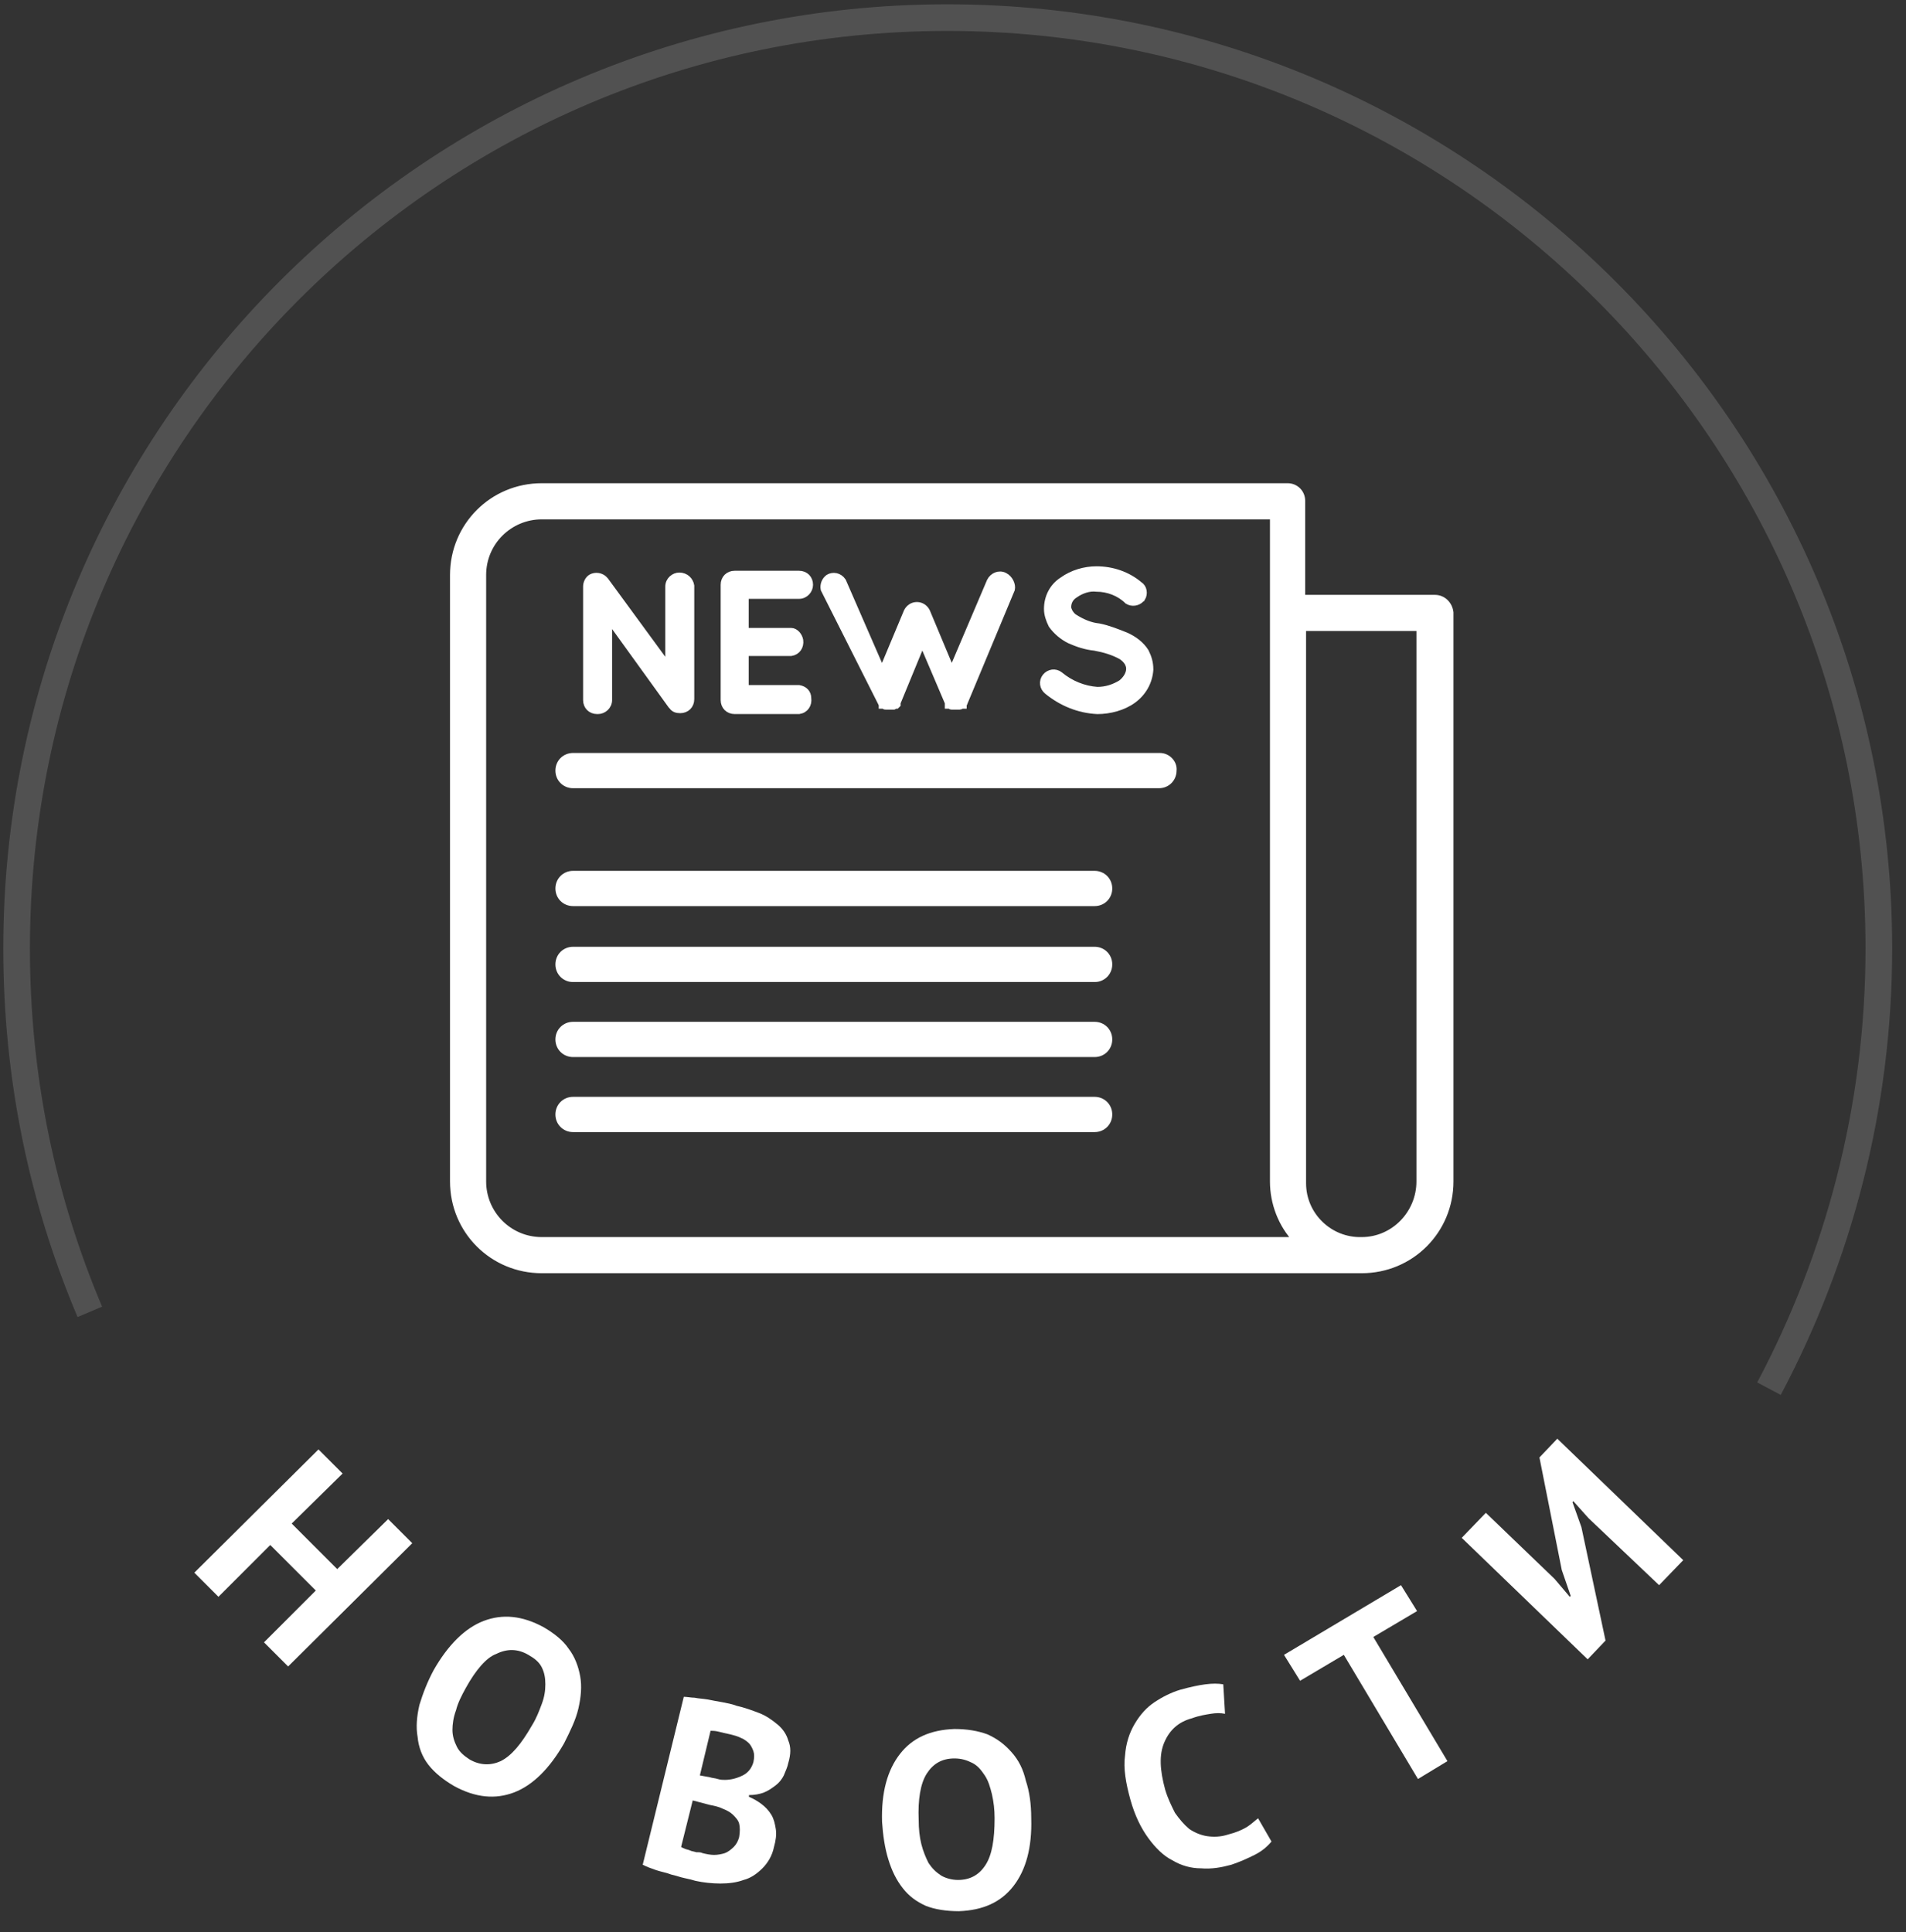 <svg width="73" height="74" viewBox="0 0 73 74" fill="none" xmlns="http://www.w3.org/2000/svg">
<rect x="0" y="0" width="73" height="74" fill="#333333" stroke="none"/>
<path d="M12.095 60.915L10.351 59.171L8.367 61.155L7.443 60.231L12.198 55.511L13.122 56.434L11.172 58.35L12.916 60.094L14.866 58.179L15.79 59.102L11.035 63.823L10.111 62.899L12.095 60.915Z" fill="white"/>
<path d="M16.611 63.96C17.158 63.002 17.808 62.352 18.526 62.079C19.245 61.805 19.997 61.873 20.819 62.318C21.229 62.557 21.571 62.831 21.776 63.139C22.016 63.447 22.153 63.823 22.221 64.2C22.289 64.576 22.255 64.986 22.153 65.431C22.05 65.876 21.845 66.286 21.605 66.765C21.058 67.723 20.408 68.373 19.69 68.647C18.971 68.92 18.219 68.852 17.398 68.407C16.987 68.168 16.645 67.894 16.406 67.586C16.166 67.278 16.029 66.902 15.995 66.526C15.927 66.149 15.961 65.739 16.064 65.294C16.2 64.849 16.371 64.405 16.611 63.96ZM17.842 64.644C17.671 64.952 17.535 65.226 17.466 65.499C17.363 65.773 17.329 66.047 17.329 66.252C17.329 66.491 17.398 66.697 17.5 66.902C17.603 67.107 17.774 67.244 17.979 67.381C18.39 67.62 18.8 67.62 19.177 67.449C19.587 67.244 19.963 66.799 20.374 66.081C20.545 65.807 20.647 65.534 20.75 65.26C20.853 64.986 20.887 64.747 20.887 64.507C20.887 64.268 20.853 64.063 20.75 63.857C20.647 63.652 20.476 63.515 20.237 63.379C19.826 63.139 19.416 63.139 19.005 63.344C18.629 63.481 18.219 63.96 17.842 64.644Z" fill="white"/>
<path d="M30.192 67.517C30.157 67.689 30.089 67.825 30.02 67.996C29.952 68.133 29.849 68.27 29.713 68.373C29.576 68.475 29.439 68.578 29.268 68.646C29.097 68.715 28.892 68.749 28.686 68.749V68.817C28.857 68.886 29.028 68.988 29.165 69.091C29.302 69.194 29.439 69.331 29.542 69.502C29.644 69.673 29.678 69.844 29.713 70.049C29.747 70.254 29.713 70.494 29.644 70.733C29.576 71.075 29.405 71.349 29.2 71.554C28.994 71.759 28.755 71.93 28.481 71.999C28.207 72.101 27.9 72.136 27.592 72.136C27.284 72.136 26.942 72.101 26.634 72.033C26.531 71.999 26.394 71.965 26.223 71.93C26.052 71.896 25.881 71.828 25.71 71.793C25.539 71.725 25.334 71.691 25.129 71.623C24.924 71.554 24.752 71.486 24.616 71.417L26.189 64.986C26.326 64.986 26.463 65.02 26.6 65.02C26.771 65.055 26.907 65.055 27.113 65.089C27.284 65.123 27.455 65.157 27.66 65.191C27.831 65.225 28.036 65.26 28.207 65.328C28.515 65.397 28.789 65.499 29.063 65.602C29.336 65.704 29.576 65.876 29.781 66.046C29.986 66.218 30.123 66.423 30.192 66.662C30.294 66.902 30.294 67.175 30.192 67.517ZM26.907 70.972C27.044 71.007 27.215 71.041 27.352 71.041C27.489 71.041 27.66 71.007 27.763 70.972C27.865 70.938 28.002 70.836 28.105 70.733C28.207 70.63 28.276 70.494 28.31 70.357C28.344 70.151 28.344 69.981 28.31 69.844C28.276 69.707 28.173 69.604 28.071 69.502C27.968 69.399 27.831 69.331 27.66 69.262C27.523 69.194 27.352 69.159 27.181 69.125L26.531 68.954L26.087 70.733C26.121 70.767 26.155 70.767 26.223 70.802C26.292 70.836 26.36 70.836 26.429 70.87C26.497 70.904 26.566 70.904 26.668 70.938C26.771 70.938 26.839 70.938 26.907 70.972ZM27.181 68.065C27.284 68.099 27.387 68.099 27.489 68.133C27.592 68.167 27.694 68.167 27.763 68.167C28.002 68.167 28.242 68.099 28.447 67.996C28.652 67.894 28.789 67.723 28.857 67.483C28.892 67.312 28.892 67.175 28.857 67.073C28.823 66.97 28.755 66.833 28.686 66.765C28.618 66.697 28.481 66.594 28.378 66.56C28.242 66.491 28.105 66.457 27.968 66.423C27.797 66.389 27.66 66.354 27.523 66.32C27.387 66.286 27.284 66.286 27.215 66.286L26.805 67.996L27.181 68.065Z" fill="white"/>
<path d="M33.783 69.775C33.749 68.646 33.989 67.791 34.468 67.175C34.946 66.56 35.63 66.252 36.554 66.218C37.033 66.218 37.444 66.286 37.82 66.423C38.196 66.594 38.47 66.799 38.743 67.107C39.017 67.415 39.188 67.757 39.291 68.202C39.428 68.612 39.496 69.091 39.496 69.638C39.53 70.767 39.291 71.622 38.812 72.238C38.333 72.854 37.649 73.162 36.725 73.196C36.246 73.196 35.802 73.128 35.459 72.991C35.083 72.82 34.809 72.614 34.57 72.307C34.331 71.999 34.16 71.657 34.023 71.212C33.886 70.767 33.818 70.288 33.783 69.775ZM35.186 69.707C35.186 70.049 35.22 70.357 35.288 70.63C35.357 70.904 35.459 71.144 35.562 71.349C35.699 71.554 35.836 71.691 36.041 71.828C36.212 71.93 36.452 71.999 36.691 71.999C37.17 71.999 37.512 71.793 37.751 71.417C37.991 71.041 38.093 70.459 38.093 69.638C38.093 69.296 38.059 69.023 37.991 68.715C37.922 68.441 37.854 68.202 37.717 67.996C37.58 67.791 37.444 67.62 37.238 67.517C37.033 67.415 36.828 67.346 36.554 67.346C36.075 67.346 35.733 67.552 35.494 67.928C35.254 68.304 35.152 68.92 35.186 69.707Z" fill="white"/>
<path d="M48.698 70.528C48.527 70.733 48.322 70.904 48.048 71.041C47.774 71.178 47.467 71.315 47.159 71.417C46.782 71.52 46.406 71.588 45.996 71.554C45.619 71.554 45.243 71.452 44.901 71.246C44.559 71.075 44.251 70.767 43.977 70.391C43.704 70.015 43.464 69.536 43.293 68.92C43.122 68.304 43.02 67.723 43.088 67.244C43.122 66.765 43.259 66.355 43.464 66.013C43.669 65.67 43.909 65.397 44.217 65.192C44.525 64.986 44.867 64.815 45.209 64.713C45.585 64.61 45.893 64.542 46.167 64.507C46.44 64.473 46.645 64.473 46.851 64.507L46.919 65.636C46.748 65.602 46.577 65.602 46.372 65.636C46.167 65.67 45.927 65.705 45.654 65.807C45.14 65.944 44.798 66.252 44.593 66.731C44.388 67.21 44.422 67.791 44.627 68.544C44.73 68.886 44.867 69.16 45.004 69.433C45.175 69.673 45.346 69.878 45.551 70.049C45.756 70.186 45.996 70.288 46.235 70.323C46.474 70.357 46.748 70.357 47.056 70.254C47.33 70.186 47.569 70.083 47.74 69.981C47.911 69.878 48.048 69.741 48.185 69.638L48.698 70.528Z" fill="white"/>
<path d="M54.274 61.702L52.598 62.694L55.437 67.449L54.308 68.133L51.469 63.378L49.793 64.371L49.177 63.378L53.658 60.71L54.274 61.702Z" fill="white"/>
<path d="M60.842 58.145L60.26 57.495L60.226 57.529L60.568 58.487L61.492 62.831L60.808 63.55L55.984 58.897L56.908 57.939L59.542 60.471L60.123 61.155L60.158 61.121L59.816 60.129L58.961 55.819L59.645 55.1L64.468 59.752L63.544 60.71L60.842 58.145Z" fill="white"/>
<path d="M3.441 50.242C1.628 45.967 0.636 41.28 0.636 36.32C0.636 16.65 16.611 0.675 36.281 0.675C55.95 0.675 71.96 16.65 71.96 36.32C71.96 42.409 70.42 48.156 67.752 53.184" stroke="white" stroke-opacity="0.15" stroke-width="1.02" stroke-miterlimit="10"/>
<path d="M54.958 22.91H49.861V19.182C49.861 18.874 49.622 18.634 49.314 18.634H20.75C18.869 18.634 17.363 20.139 17.363 22.021V45.248C17.363 47.13 18.869 48.635 20.75 48.635H52.153C54.035 48.635 55.54 47.13 55.54 45.248V23.458C55.505 23.15 55.266 22.91 54.958 22.91ZM20.75 47.506C19.484 47.506 18.492 46.48 18.492 45.248V22.021C18.492 20.755 19.519 19.763 20.75 19.763H48.767V45.248C48.767 46.069 49.074 46.89 49.656 47.506H20.75ZM54.377 45.248C54.377 46.48 53.385 47.506 52.153 47.506C50.922 47.54 49.895 46.548 49.895 45.317C49.895 45.282 49.895 45.282 49.895 45.248V24.039H54.377V45.248Z" fill="white" stroke="white" stroke-width="0.255" stroke-miterlimit="10"/>
<path d="M26.018 22.055C25.813 22.055 25.608 22.226 25.608 22.465V25.544L23.179 22.226C23.042 22.055 22.803 22.021 22.632 22.123C22.529 22.192 22.46 22.329 22.46 22.465V26.81C22.46 27.049 22.631 27.22 22.871 27.22H22.905C23.11 27.22 23.316 27.049 23.316 26.81V23.697L25.71 27.015L25.744 27.049C25.813 27.152 25.916 27.186 26.052 27.186C26.292 27.186 26.463 27.015 26.463 26.776V22.431C26.429 22.226 26.258 22.055 26.018 22.055Z" fill="white" stroke="white" stroke-width="0.255" stroke-miterlimit="10"/>
<path d="M30.602 26.365H28.549V24.997H30.294C30.534 24.963 30.67 24.757 30.636 24.518C30.602 24.347 30.465 24.176 30.294 24.176H28.549V22.808H30.602C30.841 22.808 31.012 22.602 31.012 22.397C31.012 22.158 30.841 21.987 30.602 21.987H28.139C27.9 21.987 27.729 22.158 27.729 22.397V26.81C27.729 27.049 27.9 27.22 28.139 27.22H30.602C30.841 27.186 30.978 26.981 30.944 26.741C30.944 26.536 30.807 26.399 30.602 26.365Z" fill="white" stroke="white" stroke-width="0.255" stroke-miterlimit="10"/>
<path d="M38.47 22.055C38.265 21.953 38.025 22.055 37.922 22.26L36.452 25.715L35.494 23.424C35.425 23.287 35.288 23.184 35.117 23.184C34.946 23.184 34.81 23.287 34.741 23.424L33.783 25.715L32.278 22.26C32.141 22.055 31.902 22.021 31.731 22.124C31.594 22.226 31.526 22.397 31.56 22.568L33.749 26.913C33.749 26.947 33.783 26.947 33.783 26.981V27.015C33.783 27.015 33.783 27.015 33.852 27.015C33.886 27.049 33.886 27.049 33.92 27.049H33.989H34.16C34.194 27.049 34.194 27.049 34.228 27.049L34.296 27.015H34.331L34.365 26.981V26.913L35.323 24.587L36.315 26.913C36.315 26.947 36.315 26.947 36.315 26.981V27.015H36.383C36.417 27.049 36.417 27.049 36.452 27.049H36.52H36.691H36.759C36.759 27.049 36.794 27.049 36.828 27.015H36.896V26.981C36.896 26.947 36.931 26.947 36.931 26.913L38.743 22.568C38.778 22.397 38.675 22.158 38.47 22.055Z" fill="white" stroke="white" stroke-width="0.255" stroke-miterlimit="10"/>
<path d="M43.875 24.963C43.704 24.689 43.43 24.484 43.122 24.347C42.78 24.21 42.438 24.073 42.096 24.005C41.754 23.971 41.446 23.834 41.172 23.663C41.104 23.629 41.035 23.56 40.967 23.458C40.933 23.389 40.899 23.321 40.899 23.252C40.899 23.047 41.001 22.876 41.172 22.773C41.412 22.602 41.72 22.5 41.993 22.534C42.438 22.534 42.883 22.705 43.191 23.013C43.362 23.116 43.567 23.081 43.704 22.945C43.704 22.945 43.704 22.91 43.738 22.91C43.84 22.739 43.806 22.5 43.635 22.397C43.191 22.021 42.609 21.816 41.993 21.816C41.549 21.816 41.07 21.953 40.693 22.226C40.317 22.466 40.112 22.876 40.112 23.321C40.112 23.526 40.18 23.731 40.283 23.937C40.454 24.176 40.693 24.381 40.967 24.518C41.275 24.655 41.583 24.758 41.925 24.792C42.301 24.86 42.643 24.963 42.951 25.134C43.054 25.202 43.122 25.271 43.191 25.373C43.225 25.442 43.259 25.51 43.259 25.613C43.259 25.818 43.122 26.023 42.951 26.16C42.677 26.331 42.37 26.434 42.028 26.434C41.514 26.4 41.001 26.194 40.591 25.852C40.42 25.715 40.18 25.75 40.043 25.921C39.907 26.092 39.941 26.331 40.112 26.468C40.659 26.913 41.309 27.186 42.028 27.221C42.506 27.221 43.02 27.084 43.396 26.81C43.772 26.536 44.012 26.126 44.046 25.647C44.046 25.373 43.977 25.168 43.875 24.963Z" fill="white" stroke="white" stroke-width="0.255" stroke-miterlimit="10"/>
<path d="M44.422 28.965H21.947C21.64 28.965 21.4 29.204 21.4 29.512C21.4 29.82 21.64 30.06 21.947 30.06H44.388C44.696 30.06 44.935 29.82 44.935 29.512C44.969 29.239 44.73 28.965 44.422 28.965Z" fill="white" stroke="white" stroke-width="0.255" stroke-miterlimit="10"/>
<path d="M41.925 33.48H21.947C21.64 33.48 21.4 33.72 21.4 34.028C21.4 34.336 21.64 34.575 21.947 34.575H41.925C42.233 34.575 42.472 34.336 42.472 34.028C42.472 33.72 42.233 33.48 41.925 33.48Z" fill="white" stroke="white" stroke-width="0.255" stroke-miterlimit="10"/>
<path d="M41.925 36.388H21.947C21.64 36.388 21.4 36.628 21.4 36.935C21.4 37.243 21.64 37.483 21.947 37.483H41.925C42.233 37.483 42.472 37.243 42.472 36.935C42.472 36.628 42.233 36.388 41.925 36.388Z" fill="white" stroke="white" stroke-width="0.255" stroke-miterlimit="10"/>
<path d="M41.925 39.262H21.947C21.64 39.262 21.4 39.501 21.4 39.809C21.4 40.117 21.64 40.356 21.947 40.356H41.925C42.233 40.356 42.472 40.117 42.472 39.809C42.472 39.501 42.233 39.262 41.925 39.262Z" fill="white" stroke="white" stroke-width="0.255" stroke-miterlimit="10"/>
<path d="M41.925 42.135H21.947C21.64 42.135 21.4 42.375 21.4 42.683C21.4 42.99 21.64 43.23 21.947 43.23H41.925C42.233 43.23 42.472 42.99 42.472 42.683C42.472 42.375 42.233 42.135 41.925 42.135Z" fill="white" stroke="white" stroke-width="0.255" stroke-miterlimit="10"/>
</svg>
